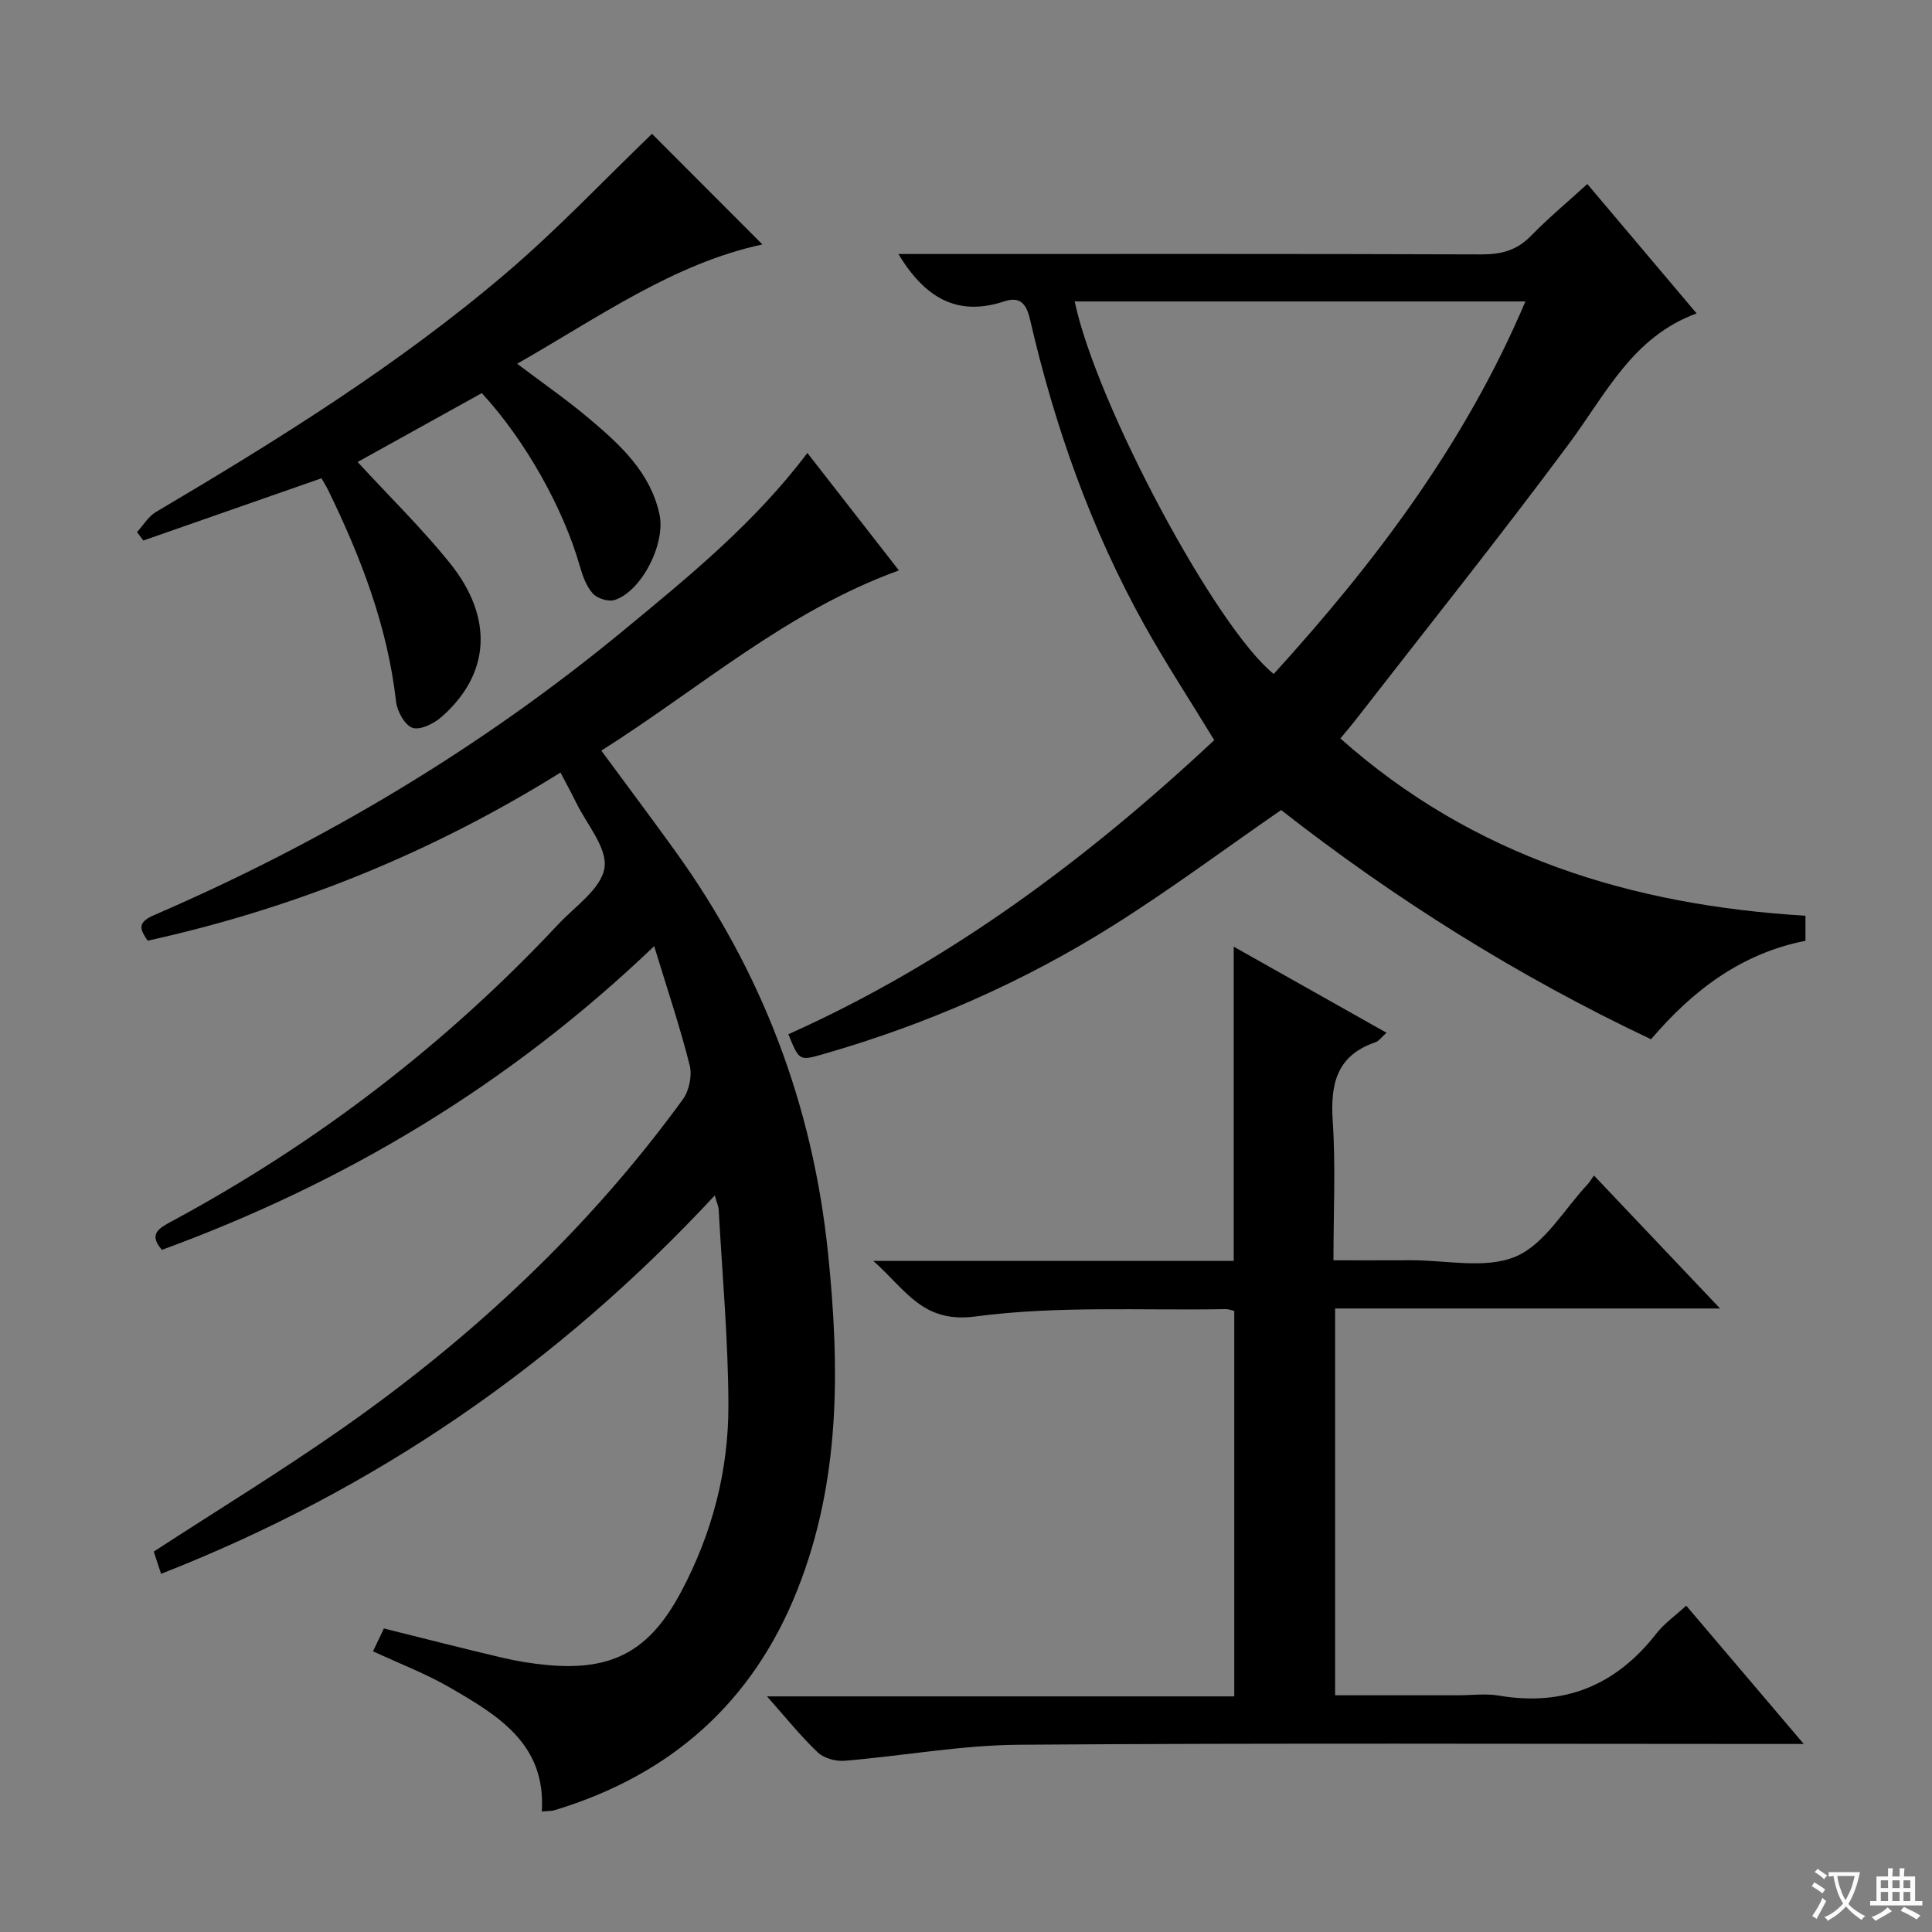 <svg enable-background="new 0 0 400 400" viewBox="0 0 400 400" xmlns="http://www.w3.org/2000/svg"><rect x="0" y="0" width="400" height="400" fill="#808080" stroke="none"/><path d="m377.9 391.2c-.2.3-.4.5-.6.8-.7-.6-1.4-1-2.2-1.5.2-.3.4-.5.5-.8.6.4 1.4.8 2.3 1.5zm-1.8 6.1c-.2-.2-.5-.4-.9-.6.4-.6.8-1.2 1.2-1.9s.7-1.3.9-1.9c.3.3.5.5.8.7-.7 1.3-1.4 2.6-2 3.7zm2.2-9c-.3.3-.5.5-.6.8-.6-.6-1.3-1.1-2-1.5.3-.3.5-.5.6-.7.6.5 1.3.9 2 1.4zm.3.2v-.9h2 4.5c-.3 1.3-.6 2.5-1 3.6s-.9 2.1-1.4 3c.4.5 1 1 1.6 1.4s1.2.8 1.9 1.1c-.3.2-.5.4-.8.8-.4-.3-1-.7-1.6-1.2s-1.2-1.1-1.6-1.6c-.5.6-1.1 1.1-1.7 1.6s-1.4.9-2.1 1.4c-.1-.3-.3-.5-.7-.8.6-.2 1.2-.5 1.9-1s1.4-1.1 2-1.8c-.5-.8-.9-1.6-1.2-2.5s-.6-2-.8-3.2c-.4.1-.7.1-1 .1zm2.5 2.7c.3 1 .7 1.7 1 2.2.3-.5.6-1.1 1-2s.6-1.9.9-3h-3.2-.4c.1.9.3 1.8.7 2.8z" fill="#fafbfa"/><path d="m396.5 388.5v1.5 3.6h1.5v.9c-.4 0-1 0-1.7 0h-7.9c-.5 0-.9 0-1.2 0v-.9h1.3v-3.5c0-.7 0-1.2 0-1.6h2.4c0-.8 0-1.4 0-1.7h1c0 .3-.1.8-.1 1.7h1.5c0-.8 0-1.4 0-1.7h1c0 .3-.1.9-.1 1.7zm-8.2 9.2c-.2-.3-.5-.5-.8-.8.8-.3 1.4-.6 1.9-.9s1-.7 1.4-1.1c.3.3.6.5.9.8-1.6 1-2.8 1.6-3.4 2zm2.6-6.8v-1.6h-1.5v1.6zm0 2.7v-1.9h-1.5v1.9zm2.4-2.7v-1.6h-1.5v1.6zm0 2.7v-1.9h-1.5v1.9zm.2 2 .7-.8c.4.2.9.5 1.6.8s1.3.7 1.8 1c-.3.3-.5.5-.8.8-.4-.3-1.5-1-3.3-1.8zm2-4.7v-1.6h-1.4v1.6zm0 2.7v-1.9h-1.4v1.9z" fill="#fafbfa"/><g fill="#010000"><path d="m33.52 258.77c-2.81-3.23-.68-4.45 1.98-5.88 30-16.16 56.74-36.6 80.04-61.48 3.52-3.76 8.94-7.41 9.61-11.72.64-4.14-3.72-9.07-5.92-13.63-.93-1.92-1.98-3.79-3.19-6.11-26.59 16.56-54.89 28.08-85.47 34.81-1.43-2.15-2.42-3.67 1.27-5.27 35.19-15.19 67.81-34.66 97.4-59.09 13.46-11.11 27-22.14 37.92-36.62 6.49 8.33 12.68 16.28 18.95 24.32-23.14 8.36-41.17 24.37-61.61 37.31 5.31 7.21 10.37 13.96 15.3 20.8 17.95 24.94 28.49 52.55 31.64 83.29 2.44 23.79 2.61 47.08-6.36 69.69-9.28 23.38-26.27 38.31-50.19 45.57-.77.23-1.62.18-2.72.29.91-13.99-9.1-19.9-18.99-25.64-4.98-2.89-10.44-4.96-15.95-7.53.79-1.66 1.48-3.11 2.25-4.72 8.29 2.06 16.42 4.15 24.6 6.07 3.06.72 6.2 1.22 9.34 1.51 13.53 1.22 21.14-3.05 27.59-15.16 6.45-12.12 9.84-25.13 9.8-38.73-.04-13.44-1.27-26.89-2.01-40.33-.04-.77-.4-1.52-.81-3.02-32.49 34.97-70.4 61.02-114.64 78.34-.55-1.68-1.09-3.31-1.52-4.6 13.3-8.65 26.5-16.71 39.13-25.56 27.04-18.94 50.93-41.28 70.42-68.07 1.31-1.8 1.95-4.93 1.41-7.06-2.01-7.97-4.64-15.78-7.35-24.66-30.09 28.79-64.08 49.02-101.92 62.88z"/><path d="m373.8 189.59v5.19c-13.11 2.58-23.21 10.1-31.97 20.39-27.51-13.01-53.02-29.02-76.59-47.46-11.71 8.1-22.9 16.43-34.66 23.84-18.65 11.75-38.73 20.53-59.94 26.64-5.16 1.48-5.14 1.53-7.42-4.06 33.13-14.83 61.77-36.21 88.18-60.89-4.92-8.08-10-15.83-14.5-23.9-11.06-19.87-18.56-41.15-23.66-63.26-.82-3.54-2.3-4.68-5.37-3.67-9.77 3.22-16.44-.84-21.87-9.82h5.78c38.31 0 76.63-.06 114.94.08 4.09.01 7.31-.82 10.22-3.81 3.59-3.68 7.57-7 11.7-10.76 7.49 8.87 14.87 17.61 22.63 26.79-13.24 4.83-18.78 16.67-26.35 26.87-14.46 19.49-29.63 38.45-44.52 57.63-.81 1.04-1.68 2.04-2.89 3.5 27.53 24.48 60.36 34.54 96.29 36.7zm-151.3-127.18c4.52 21.37 29.22 67.49 41.21 77.13 20.96-23.06 39.61-47.66 52.11-77.13-31.5 0-62.22 0-93.32 0z"/><path d="m349.11 332.43c8.11 9.54 15.84 18.64 24.34 28.64-2.62 0-4.34 0-6.06 0-52.14 0-104.29-.22-156.43.16-12.04.09-24.06 2.32-36.11 3.32-1.82.15-4.26-.52-5.54-1.73-3.57-3.4-6.68-7.29-10.51-11.6h96.74c0-26.81 0-53.18 0-79.81-.54-.12-1.15-.38-1.76-.37-17.3.32-34.78-.74-51.82 1.52-10.96 1.46-14.37-5.49-21.15-11.5h74.62c0-21.88 0-43.12 0-65.06 10.4 5.86 20.79 11.71 31.63 17.82-1.08.96-1.58 1.73-2.26 1.96-8.09 2.73-9.39 8.68-8.87 16.39.62 9.28.15 18.63.15 28.76 5.48 0 10.73.02 15.98-.01 7.32-.04 15.49 1.88 21.73-.76 6.02-2.54 10.05-9.8 14.94-15 .34-.36.58-.81 1.28-1.79 8.67 9.14 17.01 17.94 26.11 27.54-27.23 0-53.3 0-79.7 0v80.08h25.44c2.83 0 5.73-.4 8.48.07 13.51 2.29 24.22-2.11 32.59-12.85 1.59-2.05 3.83-3.61 6.18-5.78z"/><path d="m107.07 75.31c5.3 4.01 10.34 7.49 15 11.43 6.36 5.38 12.55 11.01 14.46 19.71 1.32 6-3.55 15.82-9.22 17.76-1.28.44-3.64-.29-4.57-1.32-1.36-1.52-2.14-3.73-2.72-5.77-3.42-11.93-11.26-25.97-20.27-35.73-8.5 4.72-17.13 9.5-25.71 14.26 6.61 7.19 13.28 13.7 19.08 20.9 9.16 11.37 8.37 23.03-1.7 31.88-1.57 1.38-4.41 2.79-6.01 2.26-1.6-.54-3.18-3.41-3.41-5.42-1.76-15.59-7.29-29.92-14.09-43.86-.36-.73-.8-1.42-1.35-2.39-12.37 4.32-24.62 8.6-36.88 12.89-.44-.58-.87-1.17-1.31-1.75 1.29-1.4 2.33-3.21 3.89-4.14 25.23-14.92 50.11-30.38 72.46-49.42 10.71-9.12 20.42-19.42 30.27-28.89 7.44 7.46 15.26 15.29 22.86 22.9-18.38 3.94-33.94 15.11-50.78 24.7z"/></g></svg>